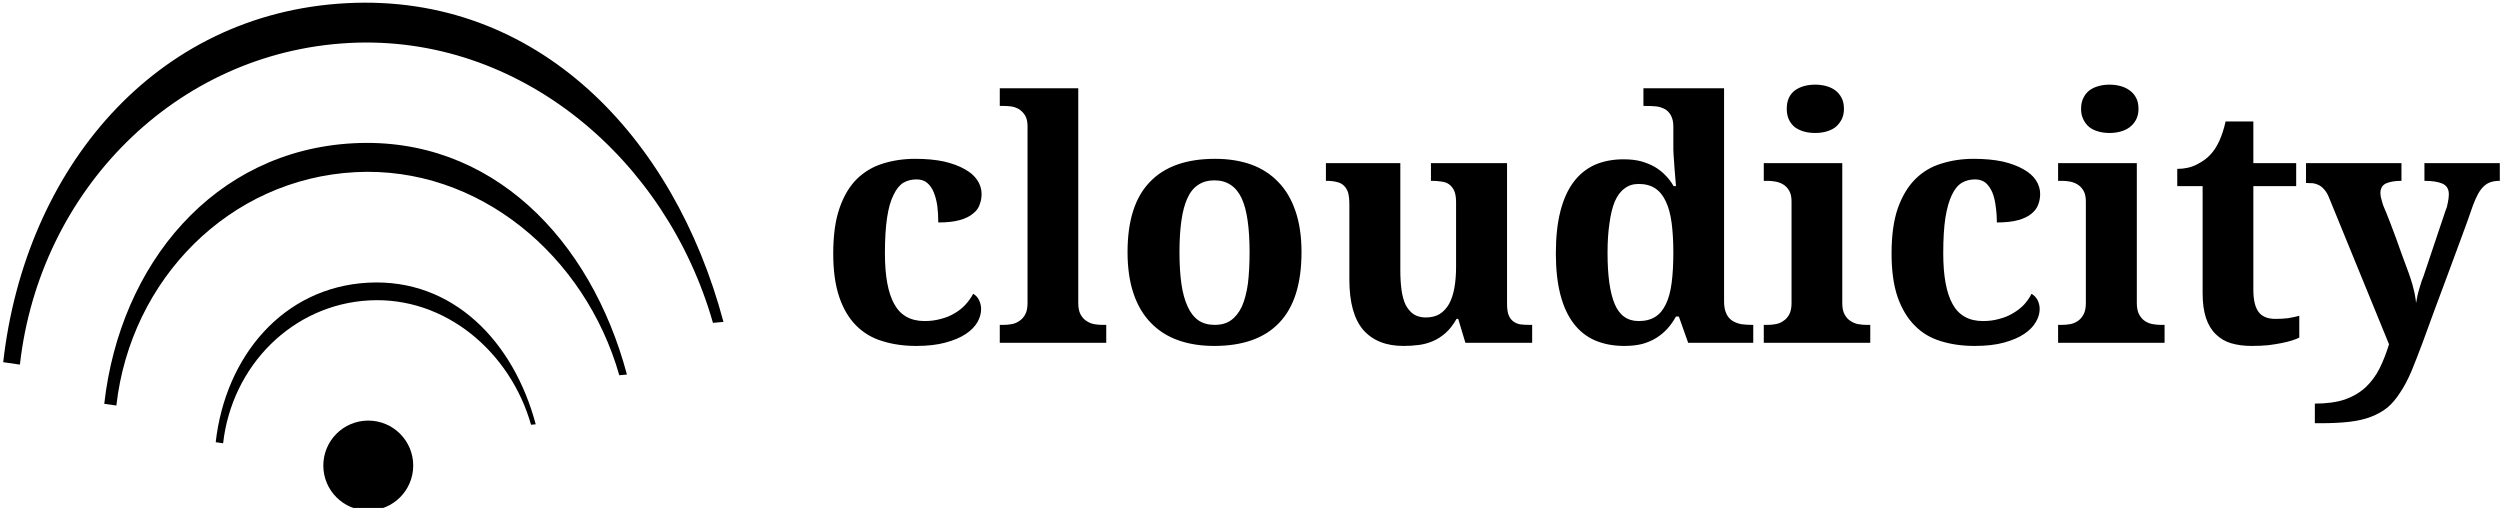 <svg data-v-423bf9ae="" xmlns="http://www.w3.org/2000/svg" viewBox="0 0 443 90" class="iconLeft"><!----><!----><!----><g data-v-423bf9ae="" id="6c2bbbc5-99aa-49c0-ad67-e42d5c3d90f8" fill="black" transform="matrix(4.24,0,0,4.24,144.851,5.629)"><path d="M4.13 13.13L4.13 13.13L4.13 13.13Q3.36 13.13 2.72 12.93L2.72 12.93L2.72 12.93Q2.08 12.74 1.62 12.28L1.62 12.28L1.62 12.28Q1.16 11.82 0.91 11.08L0.91 11.08L0.91 11.08Q0.66 10.34 0.66 9.27L0.66 9.27L0.66 9.27Q0.66 8.13 0.92 7.38L0.92 7.38L0.92 7.38Q1.18 6.62 1.64 6.16L1.64 6.16L1.64 6.16Q2.11 5.70 2.73 5.51L2.73 5.51L2.73 5.51Q3.36 5.31 4.09 5.31L4.09 5.31L4.09 5.31Q4.76 5.31 5.28 5.42L5.28 5.42L5.28 5.42Q5.80 5.54 6.15 5.74L6.15 5.74L6.15 5.74Q6.50 5.93 6.68 6.20L6.68 6.20L6.68 6.20Q6.86 6.47 6.86 6.78L6.86 6.78L6.86 6.78Q6.86 7.01 6.78 7.22L6.78 7.22L6.78 7.22Q6.71 7.44 6.50 7.60L6.50 7.60L6.50 7.60Q6.30 7.77 5.95 7.87L5.95 7.87L5.95 7.87Q5.60 7.97 5.05 7.97L5.05 7.97L5.05 7.97Q5.05 7.61 5.01 7.28L5.01 7.28L5.01 7.28Q4.96 6.95 4.86 6.71L4.86 6.71L4.86 6.71Q4.76 6.46 4.58 6.31L4.58 6.31L4.58 6.31Q4.41 6.17 4.14 6.17L4.14 6.17L4.14 6.17Q3.83 6.17 3.59 6.31L3.59 6.31L3.59 6.31Q3.35 6.46 3.18 6.82L3.18 6.82L3.18 6.82Q3.00 7.17 2.91 7.77L2.91 7.77L2.91 7.77Q2.82 8.36 2.82 9.26L2.82 9.26L2.82 9.26Q2.82 10.68 3.21 11.38L3.21 11.38L3.21 11.38Q3.60 12.09 4.48 12.09L4.48 12.09L4.48 12.09Q4.84 12.09 5.16 12.00L5.16 12.00L5.16 12.00Q5.48 11.92 5.74 11.76L5.74 11.76L5.74 11.76Q6.00 11.61 6.19 11.40L6.19 11.40L6.19 11.40Q6.38 11.19 6.51 10.95L6.51 10.95L6.51 10.95Q6.68 11.05 6.76 11.23L6.76 11.23L6.76 11.23Q6.84 11.40 6.84 11.59L6.84 11.59L6.84 11.59Q6.84 11.86 6.69 12.13L6.69 12.13L6.69 12.13Q6.53 12.41 6.20 12.63L6.20 12.63L6.20 12.63Q5.87 12.85 5.35 12.99L5.35 12.99L5.35 12.99Q4.84 13.13 4.13 13.13ZM7.62 12.25L7.78 12.25L7.78 12.25Q7.94 12.25 8.11 12.22L8.11 12.22L8.11 12.22Q8.29 12.19 8.43 12.09L8.43 12.09L8.43 12.09Q8.58 12.00 8.68 11.82L8.68 11.82L8.68 11.82Q8.78 11.64 8.78 11.34L8.78 11.34L8.78 3.95L8.78 3.95Q8.78 3.67 8.68 3.50L8.68 3.50L8.68 3.50Q8.58 3.34 8.43 3.24L8.43 3.24L8.43 3.24Q8.28 3.15 8.10 3.12L8.10 3.12L8.10 3.12Q7.93 3.10 7.78 3.10L7.78 3.10L7.62 3.10L7.62 2.36L10.90 2.36L10.90 11.34L10.90 11.34Q10.90 11.64 11.00 11.82L11.00 11.82L11.00 11.82Q11.10 12.00 11.25 12.09L11.25 12.09L11.25 12.09Q11.40 12.19 11.57 12.22L11.57 12.22L11.57 12.22Q11.75 12.25 11.90 12.25L11.90 12.25L12.07 12.25L12.07 13.00L7.62 13.00L7.62 12.25ZM20.23 9.21L20.23 9.21L20.23 9.21Q20.23 11.19 19.30 12.16L19.30 12.16L19.30 12.16Q18.38 13.13 16.58 13.13L16.58 13.13L16.58 13.13Q15.74 13.13 15.07 12.89L15.07 12.89L15.07 12.89Q14.40 12.65 13.93 12.16L13.93 12.16L13.93 12.16Q13.46 11.68 13.21 10.94L13.21 10.94L13.21 10.94Q12.96 10.20 12.96 9.21L12.96 9.21L12.96 9.21Q12.96 7.24 13.89 6.28L13.89 6.28L13.89 6.28Q14.81 5.31 16.62 5.31L16.62 5.31L16.62 5.31Q17.46 5.31 18.13 5.55L18.13 5.55L18.13 5.55Q18.79 5.79 19.26 6.28L19.26 6.28L19.26 6.28Q19.73 6.76 19.98 7.50L19.98 7.50L19.98 7.50Q20.23 8.23 20.23 9.21ZM15.13 9.21L15.13 9.21L15.13 9.21Q15.13 9.96 15.21 10.53L15.21 10.53L15.21 10.53Q15.29 11.09 15.47 11.48L15.47 11.48L15.47 11.48Q15.64 11.86 15.92 12.06L15.92 12.06L15.92 12.06Q16.20 12.25 16.60 12.25L16.60 12.25L16.60 12.25Q17.01 12.25 17.28 12.06L17.28 12.06L17.28 12.06Q17.56 11.86 17.74 11.48L17.74 11.48L17.74 11.48Q17.91 11.09 17.99 10.53L17.99 10.53L17.99 10.53Q18.06 9.96 18.06 9.21L18.06 9.21L18.06 9.21Q18.06 8.46 17.98 7.90L17.98 7.90L17.98 7.90Q17.90 7.33 17.73 6.96L17.73 6.96L17.73 6.96Q17.55 6.58 17.27 6.40L17.27 6.40L17.27 6.40Q16.99 6.21 16.59 6.21L16.59 6.21L16.59 6.21Q16.19 6.21 15.91 6.40L15.91 6.40L15.91 6.40Q15.63 6.58 15.46 6.96L15.46 6.96L15.46 6.96Q15.29 7.33 15.21 7.90L15.21 7.90L15.21 7.90Q15.13 8.46 15.13 9.21ZM29.87 13.00L27.08 13.00L26.78 12.00L26.71 12.00L26.71 12.00Q26.50 12.37 26.25 12.59L26.25 12.59L26.25 12.59Q26.00 12.81 25.72 12.93L25.72 12.93L25.72 12.93Q25.44 13.05 25.13 13.09L25.13 13.09L25.13 13.09Q24.82 13.13 24.49 13.13L24.49 13.13L24.49 13.13Q23.40 13.13 22.81 12.46L22.81 12.46L22.81 12.46Q22.23 11.78 22.23 10.36L22.23 10.36L22.23 7.23L22.23 7.23Q22.23 6.92 22.18 6.73L22.18 6.73L22.18 6.73Q22.12 6.54 22.00 6.43L22.00 6.43L22.00 6.43Q21.89 6.32 21.71 6.28L21.71 6.28L21.71 6.28Q21.53 6.23 21.27 6.23L21.27 6.23L21.25 6.23L21.25 5.49L24.36 5.49L24.36 9.97L24.36 9.97Q24.36 10.42 24.41 10.79L24.41 10.79L24.41 10.79Q24.46 11.15 24.58 11.41L24.58 11.41L24.58 11.41Q24.71 11.66 24.91 11.80L24.91 11.80L24.91 11.80Q25.12 11.94 25.42 11.94L25.42 11.94L25.42 11.94Q25.76 11.94 26.00 11.80L26.00 11.80L26.00 11.80Q26.24 11.65 26.40 11.37L26.40 11.37L26.40 11.37Q26.55 11.09 26.62 10.70L26.62 10.70L26.62 10.70Q26.69 10.31 26.69 9.82L26.69 9.82L26.69 7.13L26.69 7.13Q26.69 6.82 26.61 6.64L26.61 6.64L26.61 6.64Q26.53 6.47 26.39 6.37L26.39 6.37L26.39 6.37Q26.26 6.28 26.07 6.26L26.07 6.26L26.07 6.26Q25.89 6.23 25.68 6.23L25.68 6.23L25.64 6.23L25.64 5.49L28.82 5.49L28.82 11.37L28.82 11.37Q28.82 11.68 28.89 11.85L28.89 11.85L28.89 11.85Q28.96 12.02 29.09 12.11L29.09 12.11L29.09 12.11Q29.21 12.20 29.38 12.23L29.38 12.23L29.38 12.23Q29.55 12.25 29.76 12.25L29.76 12.25L29.87 12.25L29.87 13.00ZM37.89 2.36L37.89 11.27L37.89 11.27Q37.89 11.59 37.99 11.79L37.99 11.79L37.99 11.79Q38.08 11.98 38.24 12.08L38.24 12.08L38.24 12.08Q38.40 12.18 38.61 12.22L38.61 12.22L38.61 12.22Q38.82 12.25 39.05 12.25L39.05 12.25L39.11 12.25L39.11 13.00L36.39 13.00L36.00 11.90L35.88 11.90L35.88 11.90Q35.72 12.19 35.52 12.41L35.52 12.41L35.52 12.41Q35.31 12.64 35.05 12.80L35.05 12.80L35.05 12.80Q34.79 12.96 34.46 13.05L34.46 13.05L34.46 13.05Q34.13 13.13 33.72 13.13L33.72 13.13L33.72 13.13Q33.04 13.13 32.50 12.90L32.50 12.90L32.50 12.90Q31.97 12.67 31.61 12.20L31.61 12.20L31.61 12.20Q31.24 11.72 31.05 10.99L31.05 10.99L31.05 10.99Q30.86 10.26 30.86 9.26L30.86 9.26L30.86 9.26Q30.86 8.24 31.05 7.50L31.05 7.50L31.05 7.50Q31.24 6.76 31.60 6.28L31.60 6.28L31.60 6.28Q31.96 5.80 32.49 5.56L32.49 5.56L32.49 5.56Q33.02 5.33 33.69 5.33L33.69 5.33L33.69 5.33Q34.09 5.33 34.41 5.41L34.41 5.41L34.41 5.41Q34.73 5.50 34.98 5.64L34.98 5.64L34.98 5.64Q35.24 5.79 35.44 6.00L35.44 6.00L35.44 6.00Q35.64 6.20 35.78 6.45L35.78 6.45L35.88 6.45L35.88 6.45Q35.85 6.06 35.82 5.71L35.82 5.71L35.82 5.71Q35.81 5.57 35.80 5.42L35.80 5.42L35.80 5.42Q35.79 5.27 35.78 5.14L35.78 5.14L35.78 5.14Q35.77 5.00 35.77 4.90L35.77 4.90L35.77 4.90Q35.77 4.80 35.77 4.74L35.77 4.74L35.77 3.96L35.77 3.96Q35.77 3.68 35.67 3.50L35.67 3.50L35.67 3.50Q35.58 3.33 35.43 3.24L35.43 3.24L35.43 3.24Q35.27 3.15 35.07 3.12L35.07 3.12L35.07 3.12Q34.86 3.10 34.63 3.10L34.63 3.10L34.52 3.10L34.52 2.36L37.89 2.36ZM34.32 12.09L34.32 12.09L34.32 12.09Q34.74 12.09 35.02 11.91L35.02 11.91L35.02 11.91Q35.29 11.74 35.46 11.38L35.46 11.38L35.46 11.38Q35.63 11.03 35.70 10.49L35.70 10.49L35.70 10.49Q35.77 9.95 35.77 9.23L35.77 9.23L35.77 9.23Q35.77 8.54 35.70 8.00L35.70 8.00L35.70 8.00Q35.63 7.46 35.46 7.10L35.46 7.10L35.46 7.10Q35.29 6.73 35.02 6.55L35.02 6.55L35.02 6.55Q34.74 6.36 34.32 6.36L34.32 6.36L34.32 6.36Q33.97 6.36 33.73 6.55L33.73 6.55L33.73 6.55Q33.48 6.73 33.32 7.10L33.32 7.10L33.32 7.10Q33.17 7.47 33.10 8.01L33.10 8.01L33.10 8.01Q33.02 8.54 33.02 9.24L33.02 9.24L33.02 9.24Q33.02 10.67 33.32 11.38L33.32 11.38L33.32 11.38Q33.62 12.09 34.32 12.09ZM40.51 3.22L40.51 3.22L40.51 3.22Q40.51 2.95 40.60 2.76L40.60 2.76L40.60 2.76Q40.69 2.57 40.85 2.45L40.85 2.45L40.85 2.45Q41.02 2.33 41.23 2.27L41.23 2.27L41.23 2.27Q41.45 2.21 41.70 2.21L41.70 2.21L41.70 2.21Q41.94 2.21 42.16 2.27L42.16 2.27L42.16 2.27Q42.38 2.33 42.54 2.45L42.54 2.45L42.54 2.45Q42.70 2.57 42.80 2.76L42.80 2.76L42.80 2.76Q42.90 2.95 42.90 3.22L42.90 3.22L42.90 3.22Q42.90 3.48 42.80 3.67L42.80 3.67L42.80 3.67Q42.70 3.86 42.54 3.99L42.54 3.99L42.54 3.99Q42.38 4.11 42.16 4.17L42.16 4.17L42.16 4.17Q41.94 4.23 41.70 4.23L41.70 4.23L41.70 4.23Q41.45 4.23 41.23 4.17L41.23 4.17L41.23 4.17Q41.02 4.11 40.85 3.99L40.85 3.99L40.85 3.99Q40.69 3.86 40.60 3.67L40.60 3.67L40.60 3.67Q40.51 3.48 40.51 3.22ZM39.55 12.25L39.71 12.25L39.71 12.25Q39.87 12.25 40.04 12.22L40.04 12.22L40.04 12.22Q40.22 12.19 40.36 12.09L40.36 12.09L40.36 12.09Q40.51 12.00 40.61 11.82L40.61 11.82L40.61 11.82Q40.71 11.64 40.71 11.34L40.71 11.34L40.71 7.09L40.71 7.09Q40.71 6.81 40.61 6.64L40.61 6.64L40.61 6.64Q40.51 6.47 40.36 6.38L40.36 6.38L40.36 6.38Q40.21 6.29 40.03 6.26L40.03 6.26L40.03 6.26Q39.86 6.23 39.71 6.23L39.71 6.23L39.55 6.23L39.55 5.49L42.83 5.49L42.83 11.34L42.83 11.34Q42.83 11.64 42.93 11.82L42.93 11.82L42.93 11.82Q43.03 12.00 43.18 12.09L43.18 12.09L43.18 12.09Q43.33 12.19 43.50 12.22L43.50 12.22L43.50 12.22Q43.68 12.25 43.83 12.25L43.83 12.25L44.00 12.25L44.00 13.00L39.55 13.00L39.55 12.25ZM48.36 13.13L48.36 13.13L48.36 13.13Q47.59 13.13 46.95 12.93L46.95 12.93L46.95 12.93Q46.31 12.74 45.86 12.28L45.86 12.28L45.86 12.28Q45.40 11.82 45.14 11.08L45.14 11.08L45.14 11.08Q44.89 10.34 44.89 9.27L44.89 9.27L44.89 9.27Q44.89 8.13 45.15 7.38L45.15 7.38L45.15 7.38Q45.42 6.62 45.88 6.16L45.88 6.16L45.88 6.16Q46.34 5.70 46.97 5.51L46.97 5.51L46.97 5.51Q47.60 5.31 48.32 5.31L48.32 5.31L48.32 5.31Q49 5.31 49.52 5.42L49.52 5.42L49.52 5.42Q50.04 5.54 50.39 5.74L50.39 5.74L50.39 5.74Q50.74 5.93 50.92 6.20L50.92 6.20L50.92 6.20Q51.10 6.47 51.10 6.78L51.10 6.78L51.10 6.78Q51.10 7.01 51.02 7.22L51.02 7.22L51.02 7.22Q50.94 7.44 50.74 7.60L50.74 7.60L50.74 7.60Q50.54 7.77 50.19 7.87L50.19 7.87L50.19 7.87Q49.83 7.97 49.29 7.97L49.29 7.97L49.29 7.97Q49.29 7.61 49.24 7.28L49.24 7.28L49.24 7.28Q49.20 6.95 49.10 6.71L49.10 6.71L49.10 6.71Q48.99 6.46 48.82 6.31L48.82 6.31L48.82 6.31Q48.64 6.17 48.38 6.17L48.38 6.17L48.38 6.17Q48.07 6.17 47.83 6.31L47.83 6.31L47.83 6.31Q47.58 6.46 47.41 6.82L47.41 6.82L47.41 6.82Q47.24 7.17 47.14 7.77L47.14 7.77L47.14 7.77Q47.05 8.36 47.05 9.26L47.05 9.26L47.05 9.26Q47.05 10.68 47.44 11.38L47.44 11.38L47.44 11.38Q47.83 12.09 48.71 12.09L48.71 12.09L48.71 12.09Q49.08 12.09 49.39 12.00L49.39 12.00L49.39 12.00Q49.71 11.92 49.97 11.76L49.97 11.76L49.97 11.76Q50.23 11.61 50.43 11.40L50.43 11.40L50.43 11.40Q50.62 11.19 50.74 10.95L50.74 10.95L50.74 10.95Q50.91 11.05 51.00 11.23L51.00 11.23L51.00 11.23Q51.08 11.40 51.08 11.59L51.08 11.59L51.08 11.59Q51.08 11.86 50.92 12.13L50.92 12.13L50.92 12.13Q50.76 12.41 50.43 12.63L50.43 12.63L50.43 12.63Q50.10 12.85 49.59 12.99L49.59 12.99L49.59 12.99Q49.08 13.13 48.36 13.13ZM52.81 3.22L52.81 3.22L52.81 3.22Q52.81 2.95 52.91 2.76L52.91 2.76L52.91 2.76Q53.00 2.57 53.16 2.45L53.16 2.45L53.16 2.45Q53.32 2.33 53.54 2.27L53.54 2.27L53.54 2.27Q53.75 2.21 54.00 2.21L54.00 2.21L54.00 2.21Q54.24 2.21 54.46 2.27L54.46 2.27L54.46 2.27Q54.68 2.33 54.84 2.45L54.84 2.45L54.84 2.45Q55.01 2.57 55.11 2.76L55.11 2.76L55.11 2.76Q55.21 2.95 55.21 3.22L55.21 3.22L55.21 3.22Q55.21 3.48 55.11 3.67L55.11 3.67L55.11 3.67Q55.01 3.86 54.84 3.99L54.84 3.99L54.84 3.99Q54.68 4.11 54.46 4.17L54.46 4.17L54.46 4.17Q54.24 4.23 54.00 4.23L54.00 4.23L54.00 4.23Q53.75 4.23 53.54 4.17L53.54 4.17L53.54 4.17Q53.32 4.11 53.16 3.99L53.16 3.99L53.16 3.99Q53.00 3.86 52.91 3.67L52.91 3.67L52.91 3.67Q52.81 3.48 52.81 3.22ZM51.85 12.25L52.01 12.25L52.01 12.25Q52.17 12.25 52.35 12.22L52.35 12.22L52.35 12.22Q52.52 12.19 52.67 12.09L52.67 12.09L52.67 12.09Q52.81 12.00 52.91 11.82L52.91 11.82L52.91 11.82Q53.01 11.64 53.01 11.34L53.01 11.34L53.01 7.09L53.01 7.09Q53.01 6.81 52.91 6.64L52.91 6.64L52.91 6.64Q52.81 6.47 52.66 6.38L52.66 6.38L52.66 6.38Q52.51 6.29 52.34 6.26L52.34 6.26L52.34 6.26Q52.17 6.23 52.01 6.23L52.01 6.23L51.85 6.23L51.85 5.49L55.14 5.49L55.14 11.34L55.14 11.34Q55.14 11.64 55.24 11.82L55.24 11.82L55.24 11.82Q55.34 12.00 55.48 12.09L55.48 12.09L55.48 12.09Q55.63 12.19 55.81 12.22L55.81 12.22L55.81 12.22Q55.99 12.25 56.14 12.25L56.14 12.25L56.30 12.25L56.30 13.00L51.85 13.00L51.85 12.25ZM60.94 12.00L60.94 12.00L60.94 12.00Q61.21 12.00 61.46 11.97L61.46 11.97L61.46 11.97Q61.71 11.93 61.93 11.87L61.93 11.87L61.93 12.78L61.93 12.78Q61.82 12.84 61.63 12.90L61.63 12.90L61.63 12.90Q61.44 12.96 61.19 13.01L61.19 13.01L61.19 13.01Q60.94 13.06 60.63 13.10L60.63 13.10L60.63 13.10Q60.31 13.13 59.94 13.13L59.94 13.13L59.94 13.13Q59.47 13.13 59.09 13.02L59.09 13.02L59.09 13.02Q58.71 12.91 58.44 12.64L58.44 12.64L58.44 12.64Q58.17 12.38 58.03 11.96L58.03 11.96L58.03 11.96Q57.89 11.54 57.89 10.92L57.89 10.92L57.89 6.45L56.83 6.45L56.83 5.73L56.83 5.73Q57.29 5.73 57.64 5.55L57.64 5.55L57.64 5.55Q58.00 5.37 58.21 5.14L58.21 5.14L58.21 5.14Q58.64 4.69 58.85 3.75L58.85 3.75L60.01 3.75L60.01 5.49L61.80 5.49L61.80 6.45L60.01 6.45L60.01 10.78L60.01 10.78Q60.01 11.42 60.23 11.71L60.23 11.71L60.23 11.71Q60.44 12.00 60.94 12.00ZM67.16 5.49L70.31 5.49L70.31 6.23L70.31 6.23Q70.10 6.23 69.94 6.28L69.94 6.28L69.94 6.28Q69.78 6.33 69.65 6.45L69.65 6.45L69.65 6.45Q69.52 6.57 69.41 6.76L69.41 6.76L69.41 6.76Q69.30 6.96 69.19 7.25L69.19 7.25L69.19 7.25Q68.95 7.95 68.68 8.67L68.68 8.67L68.68 8.67Q68.41 9.40 68.14 10.13L68.14 10.13L68.14 10.13Q67.87 10.86 67.60 11.58L67.60 11.58L67.60 11.58Q67.33 12.30 67.08 13.00L67.08 13.00L67.08 13.00Q66.83 13.67 66.62 14.18L66.62 14.18L66.62 14.18Q66.40 14.70 66.15 15.07L66.15 15.07L66.15 15.07Q65.91 15.45 65.62 15.70L65.62 15.70L65.62 15.70Q65.32 15.94 64.93 16.09L64.93 16.09L64.93 16.09Q64.54 16.24 64.03 16.30L64.03 16.30L64.03 16.30Q63.51 16.36 62.82 16.36L62.82 16.36L62.58 16.36L62.58 15.54L62.58 15.54Q63.31 15.54 63.83 15.37L63.83 15.37L63.83 15.37Q64.34 15.19 64.70 14.86L64.70 14.86L64.70 14.86Q65.05 14.53 65.28 14.08L65.28 14.08L65.28 14.08Q65.51 13.62 65.68 13.06L65.68 13.06L63.16 6.90L63.16 6.90Q63.08 6.71 62.97 6.59L62.97 6.59L62.97 6.59Q62.87 6.47 62.75 6.41L62.75 6.41L62.75 6.41Q62.64 6.35 62.50 6.33L62.50 6.33L62.50 6.33Q62.36 6.32 62.21 6.32L62.21 6.32L62.21 5.49L66.20 5.49L66.20 6.23L66.20 6.23Q65.79 6.23 65.55 6.34L65.55 6.34L65.55 6.34Q65.32 6.45 65.32 6.75L65.32 6.75L65.32 6.75Q65.32 6.87 65.37 7.03L65.37 7.03L65.37 7.03Q65.41 7.19 65.45 7.29L65.45 7.29L65.45 7.29Q65.58 7.59 65.71 7.93L65.71 7.93L65.71 7.93Q65.84 8.28 65.97 8.62L65.97 8.62L65.97 8.62Q66.10 8.97 66.21 9.29L66.21 9.29L66.21 9.29Q66.33 9.61 66.42 9.86L66.42 9.86L66.42 9.86Q66.52 10.12 66.59 10.34L66.59 10.34L66.59 10.34Q66.66 10.55 66.70 10.73L66.70 10.73L66.70 10.73Q66.75 10.90 66.77 11.05L66.77 11.05L66.77 11.05Q66.80 11.20 66.81 11.34L66.81 11.34L66.81 11.34Q66.83 11.20 66.87 11.02L66.87 11.02L66.87 11.02Q66.91 10.85 66.96 10.69L66.96 10.69L66.96 10.69Q67.01 10.53 67.05 10.40L67.05 10.40L67.05 10.40Q67.10 10.27 67.12 10.22L67.12 10.22L68.04 7.48L68.04 7.48Q68.07 7.41 68.10 7.32L68.10 7.32L68.10 7.32Q68.12 7.23 68.14 7.13L68.14 7.13L68.14 7.13Q68.16 7.03 68.17 6.95L68.17 6.95L68.17 6.95Q68.18 6.86 68.18 6.79L68.18 6.79L68.18 6.79Q68.18 6.47 67.92 6.35L67.92 6.35L67.92 6.35Q67.65 6.23 67.16 6.23L67.16 6.23L67.16 5.49Z"></path></g><!----><g data-v-423bf9ae="" id="8ba4e825-9e5c-455a-b487-76ec94fc8e10" transform="matrix(1.993,0,0,1.993,-36.102,-504.875)" stroke="none" fill="black"><path d="M48.937 253.606c-17.1.892-28.602 14.79-30.537 31.92l1.484.215c1.746-15.484 13.844-27.791 29.294-28.597 15.099-.786 28.145 10.225 32.325 24.884l.935-.084c-4.41-16.551-16.57-29.219-33.501-28.338z"></path><path d="M49.542 266.061c-12.408.649-20.754 10.733-22.158 23.167l1.077.153c1.267-11.233 10.044-20.165 21.258-20.751 10.956-.569 20.424 7.421 23.457 18.058l.679-.062c-3.2-12.01-12.025-21.203-24.313-20.565z"></path><path d="M50.862 278.457c-7.598.398-12.709 6.571-13.569 14.184l.66.096c.775-6.881 6.151-12.348 13.016-12.706 6.707-.349 12.505 4.543 14.361 11.057l.416-.038c-1.957-7.356-7.359-12.983-14.884-12.593z"></path><circle cx="50.858" cy="294.716" r="3.997"></circle></g><!----></svg>